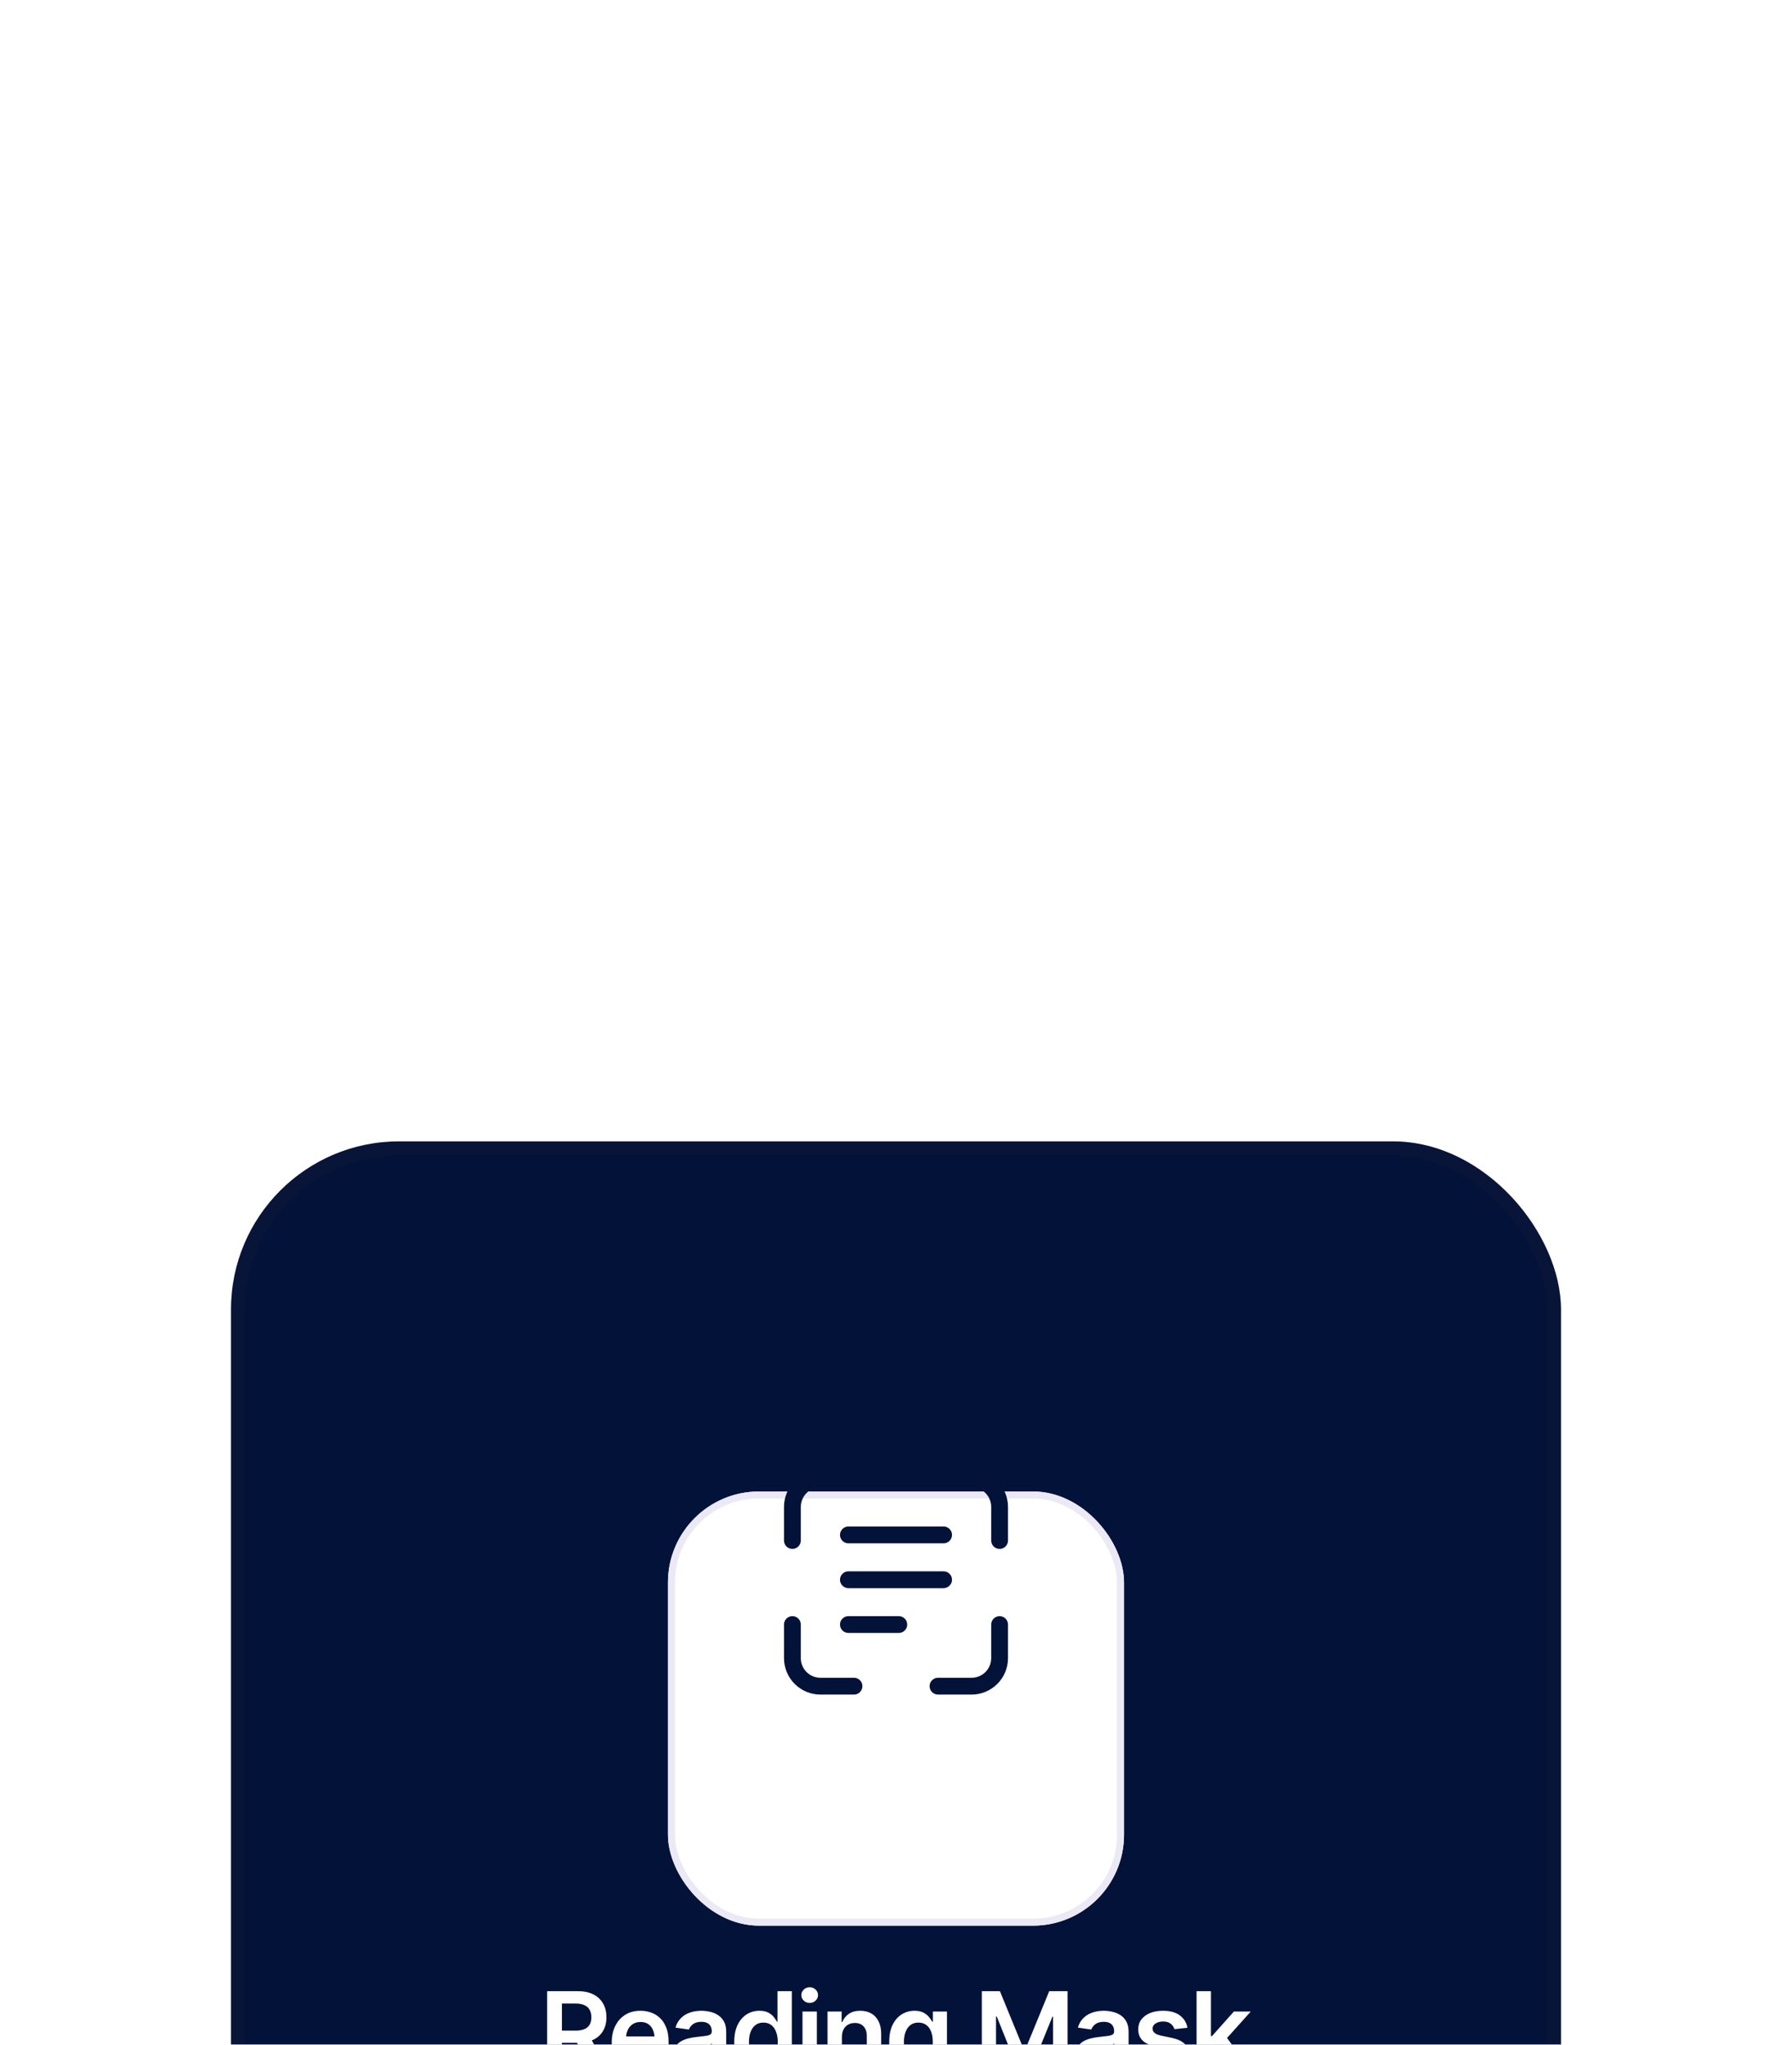 <svg width="256" height="292" viewBox="0 0 256 292" fill="none" xmlns="http://www.w3.org/2000/svg">
<g filter="url(#filter0_dddd_564_3863)">
<rect x="33" y="6" width="190" height="169" rx="24" fill="#031239"/>
<rect x="34" y="7" width="188" height="167" rx="23" stroke="#363636" stroke-opacity="0.1" stroke-width="2"/>
<g filter="url(#filter1_dddd_564_3863)">
<rect x="95.422" y="38" width="65.153" height="62" rx="13" fill="white"/>
<rect x="95.922" y="38.5" width="64.153" height="61" rx="12.5" stroke="#EAE9F5"/>
</g>
<path d="M117.2 55.4C116.457 55.4 115.745 55.695 115.22 56.22C114.695 56.745 114.4 57.457 114.4 58.2V63C114.4 63.318 114.274 63.623 114.049 63.849C113.823 64.074 113.518 64.2 113.2 64.2C112.882 64.2 112.577 64.074 112.351 63.849C112.126 63.623 112 63.318 112 63V58.2C112 56.821 112.548 55.498 113.523 54.523C114.498 53.548 115.821 53 117.2 53H122C122.318 53 122.623 53.126 122.849 53.352C123.074 53.577 123.2 53.882 123.2 54.2C123.2 54.518 123.074 54.824 122.849 55.048C122.623 55.274 122.318 55.4 122 55.4H117.2ZM117.2 82.6C116.457 82.6 115.745 82.305 115.22 81.78C114.695 81.255 114.4 80.543 114.4 79.8V75C114.4 74.682 114.274 74.376 114.049 74.151C113.823 73.926 113.518 73.8 113.2 73.8C112.882 73.8 112.577 73.926 112.351 74.151C112.126 74.376 112 74.682 112 75V79.8C112 80.483 112.135 81.159 112.396 81.79C112.657 82.421 113.04 82.994 113.523 83.477C114.006 83.96 114.579 84.343 115.21 84.604C115.841 84.865 116.517 85 117.2 85H122C122.318 85 122.623 84.874 122.849 84.648C123.074 84.424 123.2 84.118 123.2 83.8C123.2 83.482 123.074 83.177 122.849 82.951C122.623 82.726 122.318 82.6 122 82.6H117.2ZM141.6 58.2C141.6 57.457 141.305 56.745 140.78 56.22C140.255 55.695 139.543 55.4 138.8 55.4H134C133.682 55.4 133.377 55.274 133.151 55.048C132.926 54.824 132.8 54.518 132.8 54.2C132.8 53.882 132.926 53.577 133.151 53.352C133.377 53.126 133.682 53 134 53H138.8C139.483 53 140.159 53.135 140.79 53.396C141.421 53.657 141.994 54.04 142.477 54.523C142.96 55.006 143.343 55.579 143.604 56.21C143.865 56.841 144 57.517 144 58.2V63C144 63.318 143.874 63.623 143.649 63.849C143.423 64.074 143.118 64.2 142.8 64.2C142.482 64.2 142.177 64.074 141.951 63.849C141.726 63.623 141.6 63.318 141.6 63V58.2ZM138.8 82.6C139.543 82.6 140.255 82.305 140.78 81.78C141.305 81.255 141.6 80.543 141.6 79.8V75C141.6 74.682 141.726 74.376 141.951 74.151C142.177 73.926 142.482 73.8 142.8 73.8C143.118 73.8 143.423 73.926 143.649 74.151C143.874 74.376 144 74.682 144 75V79.8C144 80.483 143.865 81.159 143.604 81.79C143.343 82.421 142.96 82.994 142.477 83.477C141.994 83.96 141.421 84.343 140.79 84.604C140.159 84.865 139.483 85 138.8 85H134C133.682 85 133.377 84.874 133.151 84.648C132.926 84.424 132.8 84.118 132.8 83.8C132.8 83.482 132.926 83.177 133.151 82.951C133.377 82.726 133.682 82.6 134 82.6H138.8ZM121.2 61C120.882 61 120.577 61.126 120.351 61.352C120.126 61.577 120 61.882 120 62.2C120 62.518 120.126 62.824 120.351 63.048C120.577 63.274 120.882 63.4 121.2 63.4H134.8C135.118 63.4 135.423 63.274 135.649 63.048C135.874 62.824 136 62.518 136 62.2C136 61.882 135.874 61.577 135.649 61.352C135.423 61.126 135.118 61 134.8 61H121.2ZM120 68.6C120 68.282 120.126 67.977 120.351 67.751C120.577 67.526 120.882 67.4 121.2 67.4H134.8C135.118 67.4 135.423 67.526 135.649 67.751C135.874 67.977 136 68.282 136 68.6C136 68.918 135.874 69.224 135.649 69.448C135.423 69.674 135.118 69.8 134.8 69.8H121.2C120.882 69.8 120.577 69.674 120.351 69.448C120.126 69.224 120 68.918 120 68.6ZM121.2 73.8C120.882 73.8 120.577 73.926 120.351 74.151C120.126 74.376 120 74.682 120 75C120 75.318 120.126 75.624 120.351 75.849C120.577 76.074 120.882 76.2 121.2 76.2H128.4C128.718 76.2 129.023 76.074 129.249 75.849C129.474 75.624 129.6 75.318 129.6 75C129.6 74.682 129.474 74.376 129.249 74.151C129.023 73.926 128.718 73.8 128.4 73.8H121.2Z" fill="#031239"/>
<path d="M78.164 139V127.359H82.531C83.427 127.359 84.177 127.516 84.781 127.828C85.391 128.141 85.852 128.578 86.164 129.141C86.477 129.698 86.633 130.346 86.633 131.086C86.633 131.831 86.474 132.477 86.156 133.023C85.844 133.57 85.38 133.992 84.766 134.289C84.151 134.586 83.396 134.734 82.5 134.734H79.398V132.992H82.211C82.737 132.992 83.167 132.919 83.5 132.773C83.838 132.628 84.086 132.414 84.242 132.133C84.404 131.846 84.484 131.497 84.484 131.086C84.484 130.674 84.404 130.323 84.242 130.031C84.081 129.734 83.833 129.51 83.5 129.359C83.167 129.203 82.734 129.125 82.203 129.125H80.273V139H78.164ZM84.703 139L81.883 133.719H84.18L87.062 139H84.703ZM91.633 139.172C90.758 139.172 90.003 138.99 89.367 138.625C88.732 138.255 88.242 137.734 87.898 137.062C87.56 136.391 87.391 135.599 87.391 134.688C87.391 133.786 87.56 132.997 87.898 132.32C88.237 131.638 88.713 131.107 89.328 130.727C89.943 130.346 90.667 130.156 91.5 130.156C92.037 130.156 92.544 130.242 93.023 130.414C93.508 130.586 93.935 130.852 94.305 131.211C94.68 131.57 94.974 132.029 95.188 132.586C95.401 133.138 95.508 133.797 95.508 134.562V135.203H88.352V133.82H94.484L93.523 134.227C93.523 133.732 93.448 133.302 93.297 132.938C93.146 132.568 92.922 132.279 92.625 132.07C92.328 131.862 91.958 131.758 91.516 131.758C91.073 131.758 90.695 131.862 90.383 132.07C90.07 132.279 89.833 132.56 89.672 132.914C89.51 133.263 89.43 133.654 89.43 134.086V135.047C89.43 135.578 89.521 136.034 89.703 136.414C89.891 136.789 90.151 137.076 90.484 137.273C90.823 137.471 91.216 137.57 91.664 137.57C91.956 137.57 92.221 137.529 92.461 137.445C92.706 137.362 92.914 137.237 93.086 137.07C93.263 136.898 93.398 136.688 93.492 136.438L95.414 136.664C95.289 137.169 95.057 137.612 94.719 137.992C94.385 138.367 93.956 138.659 93.43 138.867C92.909 139.07 92.31 139.172 91.633 139.172ZM99.141 139.18C98.583 139.18 98.083 139.081 97.641 138.883C97.198 138.68 96.849 138.383 96.594 137.992C96.338 137.602 96.211 137.12 96.211 136.547C96.211 136.057 96.302 135.651 96.484 135.328C96.667 135.005 96.914 134.747 97.227 134.555C97.544 134.362 97.901 134.216 98.297 134.117C98.693 134.013 99.102 133.94 99.523 133.898C100.039 133.841 100.456 133.792 100.773 133.75C101.091 133.708 101.32 133.641 101.461 133.547C101.607 133.453 101.68 133.307 101.68 133.109V133.07C101.68 132.648 101.555 132.32 101.305 132.086C101.055 131.852 100.69 131.734 100.211 131.734C99.706 131.734 99.305 131.844 99.008 132.062C98.716 132.281 98.518 132.539 98.414 132.836L96.5 132.562C96.651 132.031 96.901 131.589 97.25 131.234C97.599 130.875 98.023 130.607 98.523 130.43C99.029 130.247 99.586 130.156 100.195 130.156C100.612 130.156 101.029 130.206 101.445 130.305C101.862 130.398 102.245 130.56 102.594 130.789C102.943 131.018 103.221 131.326 103.43 131.711C103.638 132.096 103.742 132.578 103.742 133.156V139H101.766V137.797H101.703C101.578 138.036 101.401 138.263 101.172 138.477C100.948 138.685 100.667 138.854 100.328 138.984C99.995 139.115 99.599 139.18 99.141 139.18ZM99.664 137.664C100.081 137.664 100.44 137.583 100.742 137.422C101.044 137.255 101.279 137.036 101.445 136.766C101.612 136.49 101.695 136.19 101.695 135.867V134.844C101.628 134.896 101.518 134.945 101.367 134.992C101.216 135.034 101.044 135.073 100.852 135.109C100.659 135.146 100.469 135.177 100.281 135.203C100.099 135.229 99.94 135.25 99.805 135.266C99.497 135.307 99.221 135.378 98.977 135.477C98.737 135.57 98.547 135.701 98.406 135.867C98.266 136.034 98.195 136.25 98.195 136.516C98.195 136.896 98.333 137.182 98.609 137.375C98.885 137.568 99.237 137.664 99.664 137.664ZM108.484 139.156C107.802 139.156 107.188 138.982 106.641 138.633C106.099 138.279 105.672 137.766 105.359 137.094C105.047 136.422 104.891 135.607 104.891 134.648C104.891 133.674 105.049 132.854 105.367 132.188C105.69 131.521 106.122 131.016 106.664 130.672C107.206 130.328 107.812 130.156 108.484 130.156C109 130.156 109.422 130.242 109.75 130.414C110.078 130.586 110.339 130.794 110.531 131.039C110.729 131.279 110.88 131.503 110.984 131.711H111.07V127.359H113.117V139H111.109V137.617H110.984C110.875 137.831 110.721 138.057 110.523 138.297C110.326 138.531 110.062 138.734 109.734 138.906C109.406 139.073 108.99 139.156 108.484 139.156ZM109.055 137.469C109.492 137.469 109.862 137.352 110.164 137.117C110.471 136.878 110.706 136.547 110.867 136.125C111.029 135.698 111.109 135.203 111.109 134.641C111.109 134.073 111.029 133.581 110.867 133.164C110.711 132.742 110.479 132.417 110.172 132.188C109.87 131.958 109.497 131.844 109.055 131.844C108.602 131.844 108.221 131.964 107.914 132.203C107.607 132.443 107.375 132.773 107.219 133.195C107.068 133.617 106.992 134.099 106.992 134.641C106.992 135.182 107.07 135.667 107.227 136.094C107.383 136.521 107.612 136.857 107.914 137.102C108.221 137.346 108.602 137.469 109.055 137.469ZM114.641 139V130.266H116.695V139H114.641ZM115.672 129.039C115.344 129.039 115.062 128.93 114.828 128.711C114.594 128.492 114.477 128.229 114.477 127.922C114.477 127.609 114.594 127.344 114.828 127.125C115.062 126.906 115.344 126.797 115.672 126.797C115.995 126.797 116.273 126.906 116.508 127.125C116.742 127.344 116.859 127.607 116.859 127.914C116.859 128.227 116.742 128.492 116.508 128.711C116.273 128.93 115.995 129.039 115.672 129.039ZM120.273 133.891V139H118.219V130.266H120.234V131.758H120.336C120.534 131.268 120.844 130.88 121.266 130.594C121.693 130.302 122.234 130.156 122.891 130.156C123.495 130.156 124.021 130.284 124.469 130.539C124.917 130.794 125.263 131.169 125.508 131.664C125.758 132.154 125.883 132.747 125.883 133.445V139H123.828V133.766C123.828 133.182 123.677 132.727 123.375 132.398C123.073 132.065 122.656 131.898 122.125 131.898C121.766 131.898 121.445 131.977 121.164 132.133C120.888 132.289 120.669 132.516 120.508 132.812C120.352 133.104 120.273 133.464 120.273 133.891ZM131.188 142.453C130.078 142.453 129.206 142.237 128.57 141.805C127.935 141.378 127.526 140.859 127.344 140.25L129.188 139.797C129.271 139.969 129.393 140.138 129.555 140.305C129.716 140.477 129.932 140.617 130.203 140.727C130.474 140.841 130.815 140.898 131.227 140.898C131.81 140.898 132.292 140.755 132.672 140.469C133.057 140.188 133.25 139.727 133.25 139.086V137.438H133.133C133.034 137.646 132.883 137.862 132.68 138.086C132.477 138.305 132.208 138.492 131.875 138.648C131.547 138.799 131.13 138.875 130.625 138.875C129.958 138.875 129.352 138.716 128.805 138.398C128.263 138.081 127.831 137.607 127.508 136.977C127.19 136.346 127.031 135.557 127.031 134.609C127.031 133.651 127.19 132.841 127.508 132.18C127.831 131.518 128.266 131.016 128.812 130.672C129.359 130.328 129.969 130.156 130.641 130.156C131.151 130.156 131.573 130.242 131.906 130.414C132.24 130.586 132.505 130.794 132.703 131.039C132.901 131.279 133.055 131.503 133.164 131.711H133.273V130.266H135.281V139.141C135.281 139.885 135.104 140.503 134.75 140.992C134.396 141.482 133.909 141.846 133.289 142.086C132.674 142.331 131.974 142.453 131.188 142.453ZM131.203 137.258C131.859 137.258 132.365 137.023 132.719 136.555C133.078 136.081 133.258 135.427 133.258 134.594C133.258 134.042 133.18 133.56 133.023 133.148C132.867 132.737 132.635 132.417 132.328 132.188C132.021 131.958 131.646 131.844 131.203 131.844C130.745 131.844 130.362 131.964 130.055 132.203C129.747 132.443 129.516 132.771 129.359 133.188C129.208 133.599 129.133 134.068 129.133 134.594C129.133 135.125 129.211 135.591 129.367 135.992C129.523 136.393 129.755 136.706 130.062 136.93C130.375 137.148 130.755 137.258 131.203 137.258ZM140.258 127.359H142.844L146.297 135.789H146.43L149.891 127.359H152.508V139H150.438V131H150.344L147.109 138.961H145.594L142.398 130.984H142.289V139H140.258V127.359ZM156.625 139.18C156.068 139.18 155.568 139.081 155.125 138.883C154.682 138.68 154.333 138.383 154.078 137.992C153.823 137.602 153.695 137.12 153.695 136.547C153.695 136.057 153.786 135.651 153.969 135.328C154.151 135.005 154.398 134.747 154.711 134.555C155.029 134.362 155.385 134.216 155.781 134.117C156.177 134.013 156.586 133.94 157.008 133.898C157.523 133.841 157.94 133.792 158.258 133.75C158.576 133.708 158.805 133.641 158.945 133.547C159.091 133.453 159.164 133.307 159.164 133.109V133.07C159.164 132.648 159.039 132.32 158.789 132.086C158.539 131.852 158.174 131.734 157.695 131.734C157.19 131.734 156.789 131.844 156.492 132.062C156.201 132.281 156.003 132.539 155.898 132.836L153.984 132.562C154.135 132.031 154.385 131.589 154.734 131.234C155.083 130.875 155.508 130.607 156.008 130.43C156.513 130.247 157.07 130.156 157.68 130.156C158.096 130.156 158.513 130.206 158.93 130.305C159.346 130.398 159.729 130.56 160.078 130.789C160.427 131.018 160.706 131.326 160.914 131.711C161.122 132.096 161.227 132.578 161.227 133.156V139H159.25V137.797H159.188C159.062 138.036 158.885 138.263 158.656 138.477C158.432 138.685 158.151 138.854 157.812 138.984C157.479 139.115 157.083 139.18 156.625 139.18ZM157.148 137.664C157.565 137.664 157.924 137.583 158.227 137.422C158.529 137.255 158.763 137.036 158.93 136.766C159.096 136.49 159.18 136.19 159.18 135.867V134.844C159.112 134.896 159.003 134.945 158.852 134.992C158.701 135.034 158.529 135.073 158.336 135.109C158.143 135.146 157.953 135.177 157.766 135.203C157.583 135.229 157.424 135.25 157.289 135.266C156.982 135.307 156.706 135.378 156.461 135.477C156.221 135.57 156.031 135.701 155.891 135.867C155.75 136.034 155.68 136.25 155.68 136.516C155.68 136.896 155.818 137.182 156.094 137.375C156.37 137.568 156.721 137.664 157.148 137.664ZM169.641 132.586L167.773 132.781C167.695 132.495 167.526 132.242 167.266 132.023C167.005 131.799 166.638 131.688 166.164 131.688C165.737 131.688 165.378 131.781 165.086 131.969C164.799 132.156 164.656 132.396 164.656 132.688C164.656 132.943 164.75 133.154 164.938 133.32C165.13 133.482 165.448 133.612 165.891 133.711L167.383 134.023C168.201 134.195 168.812 134.477 169.219 134.867C169.625 135.258 169.828 135.763 169.828 136.383C169.828 136.93 169.669 137.414 169.352 137.836C169.034 138.258 168.594 138.586 168.031 138.82C167.474 139.055 166.831 139.172 166.102 139.172C165.034 139.172 164.174 138.948 163.523 138.5C162.878 138.047 162.49 137.419 162.359 136.617L164.367 136.43C164.456 136.82 164.648 137.117 164.945 137.32C165.247 137.518 165.633 137.617 166.102 137.617C166.591 137.617 166.984 137.518 167.281 137.32C167.578 137.117 167.727 136.87 167.727 136.578C167.727 136.089 167.336 135.755 166.555 135.578L165.062 135.266C164.224 135.083 163.604 134.789 163.203 134.383C162.802 133.971 162.602 133.448 162.602 132.812C162.602 132.271 162.75 131.802 163.047 131.406C163.344 131.01 163.758 130.703 164.289 130.484C164.82 130.266 165.435 130.156 166.133 130.156C167.159 130.156 167.964 130.378 168.547 130.82C169.135 131.258 169.5 131.846 169.641 132.586ZM172.812 136.266L172.805 133.773H173.141L176.273 130.266H178.68L174.82 134.57H174.391L172.812 136.266ZM170.938 139V127.359H172.992V139H170.938ZM176.414 139L173.57 135.031L174.961 133.578L178.875 139H176.414Z" fill="white"/>
</g>
<defs>
<filter id="filter0_dddd_564_3863" x="0" y="0" width="256" height="292" filterUnits="userSpaceOnUse" color-interpolation-filters="sRGB">
<feFlood flood-opacity="0" result="BackgroundImageFix"/>
<feColorMatrix in="SourceAlpha" type="matrix" values="0 0 0 0 0 0 0 0 0 0 0 0 0 0 0 0 0 0 127 0" result="hardAlpha"/>
<feOffset dy="5"/>
<feGaussianBlur stdDeviation="5.5"/>
<feColorMatrix type="matrix" values="0 0 0 0 0 0 0 0 0 0 0 0 0 0 0 0 0 0 0.1 0"/>
<feBlend mode="normal" in2="BackgroundImageFix" result="effect1_dropShadow_564_3863"/>
<feColorMatrix in="SourceAlpha" type="matrix" values="0 0 0 0 0 0 0 0 0 0 0 0 0 0 0 0 0 0 127 0" result="hardAlpha"/>
<feOffset dy="21"/>
<feGaussianBlur stdDeviation="10.5"/>
<feColorMatrix type="matrix" values="0 0 0 0 0 0 0 0 0 0 0 0 0 0 0 0 0 0 0.09 0"/>
<feBlend mode="normal" in2="effect1_dropShadow_564_3863" result="effect2_dropShadow_564_3863"/>
<feColorMatrix in="SourceAlpha" type="matrix" values="0 0 0 0 0 0 0 0 0 0 0 0 0 0 0 0 0 0 127 0" result="hardAlpha"/>
<feOffset dy="47"/>
<feGaussianBlur stdDeviation="14"/>
<feColorMatrix type="matrix" values="0 0 0 0 0 0 0 0 0 0 0 0 0 0 0 0 0 0 0.05 0"/>
<feBlend mode="normal" in2="effect2_dropShadow_564_3863" result="effect3_dropShadow_564_3863"/>
<feColorMatrix in="SourceAlpha" type="matrix" values="0 0 0 0 0 0 0 0 0 0 0 0 0 0 0 0 0 0 127 0" result="hardAlpha"/>
<feOffset dy="84"/>
<feGaussianBlur stdDeviation="16.5"/>
<feColorMatrix type="matrix" values="0 0 0 0 0 0 0 0 0 0 0 0 0 0 0 0 0 0 0.01 0"/>
<feBlend mode="normal" in2="effect3_dropShadow_564_3863" result="effect4_dropShadow_564_3863"/>
<feBlend mode="normal" in="SourceGraphic" in2="effect4_dropShadow_564_3863" result="shape"/>
</filter>
<filter id="filter1_dddd_564_3863" x="91.422" y="38" width="73.152" height="76" filterUnits="userSpaceOnUse" color-interpolation-filters="sRGB">
<feFlood flood-opacity="0" result="BackgroundImageFix"/>
<feColorMatrix in="SourceAlpha" type="matrix" values="0 0 0 0 0 0 0 0 0 0 0 0 0 0 0 0 0 0 127 0" result="hardAlpha"/>
<feOffset dy="1"/>
<feGaussianBlur stdDeviation="0.5"/>
<feColorMatrix type="matrix" values="0 0 0 0 0.471 0 0 0 0 0.471 0 0 0 0 0.471 0 0 0 0.1 0"/>
<feBlend mode="normal" in2="BackgroundImageFix" result="effect1_dropShadow_564_3863"/>
<feColorMatrix in="SourceAlpha" type="matrix" values="0 0 0 0 0 0 0 0 0 0 0 0 0 0 0 0 0 0 127 0" result="hardAlpha"/>
<feOffset dy="2"/>
<feGaussianBlur stdDeviation="1"/>
<feColorMatrix type="matrix" values="0 0 0 0 0.471 0 0 0 0 0.471 0 0 0 0 0.471 0 0 0 0.09 0"/>
<feBlend mode="normal" in2="effect1_dropShadow_564_3863" result="effect2_dropShadow_564_3863"/>
<feColorMatrix in="SourceAlpha" type="matrix" values="0 0 0 0 0 0 0 0 0 0 0 0 0 0 0 0 0 0 127 0" result="hardAlpha"/>
<feOffset dy="5"/>
<feGaussianBlur stdDeviation="1.5"/>
<feColorMatrix type="matrix" values="0 0 0 0 0.471 0 0 0 0 0.471 0 0 0 0 0.471 0 0 0 0.05 0"/>
<feBlend mode="normal" in2="effect2_dropShadow_564_3863" result="effect3_dropShadow_564_3863"/>
<feColorMatrix in="SourceAlpha" type="matrix" values="0 0 0 0 0 0 0 0 0 0 0 0 0 0 0 0 0 0 127 0" result="hardAlpha"/>
<feOffset dy="10"/>
<feGaussianBlur stdDeviation="2"/>
<feColorMatrix type="matrix" values="0 0 0 0 0.471 0 0 0 0 0.471 0 0 0 0 0.471 0 0 0 0.01 0"/>
<feBlend mode="normal" in2="effect3_dropShadow_564_3863" result="effect4_dropShadow_564_3863"/>
<feBlend mode="normal" in="SourceGraphic" in2="effect4_dropShadow_564_3863" result="shape"/>
</filter>
</defs>
</svg>
